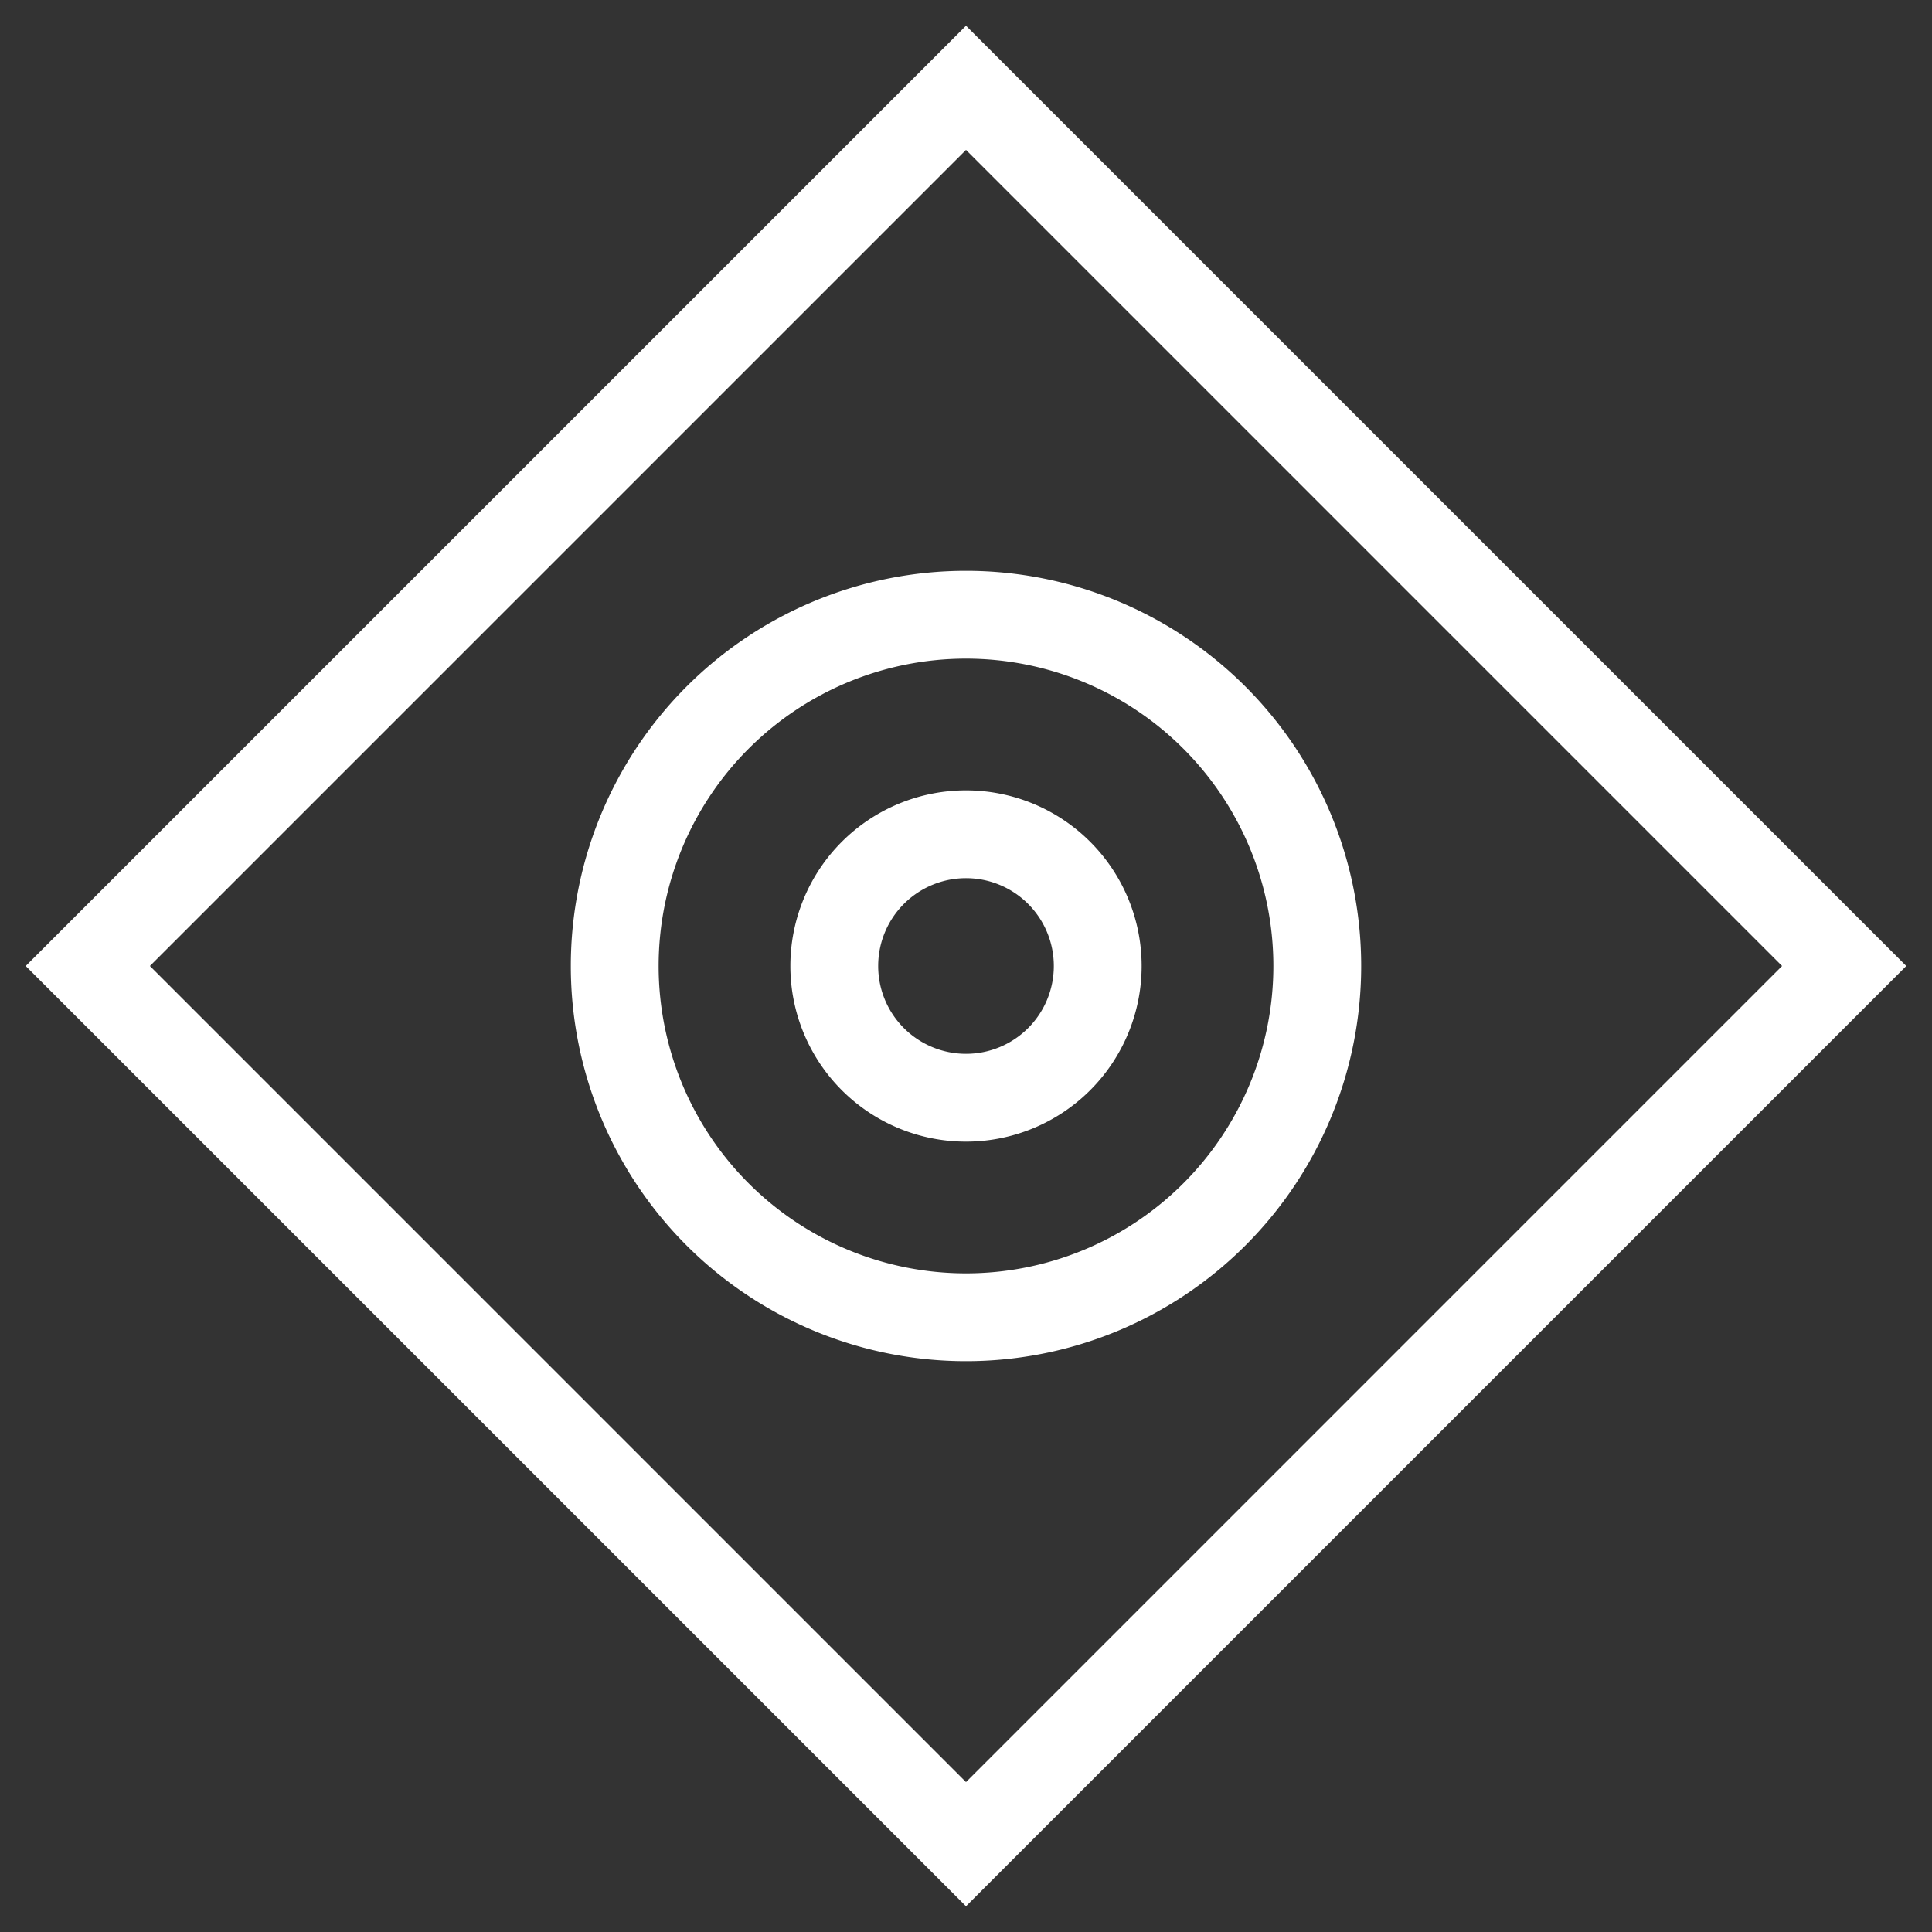 <svg xmlns="http://www.w3.org/2000/svg" viewBox="-11 -1 22 22">
	<rect x="-11" y="-1" width="22" height="22" fill="#333333" stroke="none"/>
	<path d="M 0 0 l 10 10 l -10 10 l -10 -10 z M 0 6 A 1 1 0 0 0 0 14 A 1 1 0 0 0 0 6 M 0 8.5 A 1 1 0 0 0 0 11.5 A 1 1 0 0 0 0 8.5" stroke="#fff" stroke-width="1" fill="none"/>
</svg>